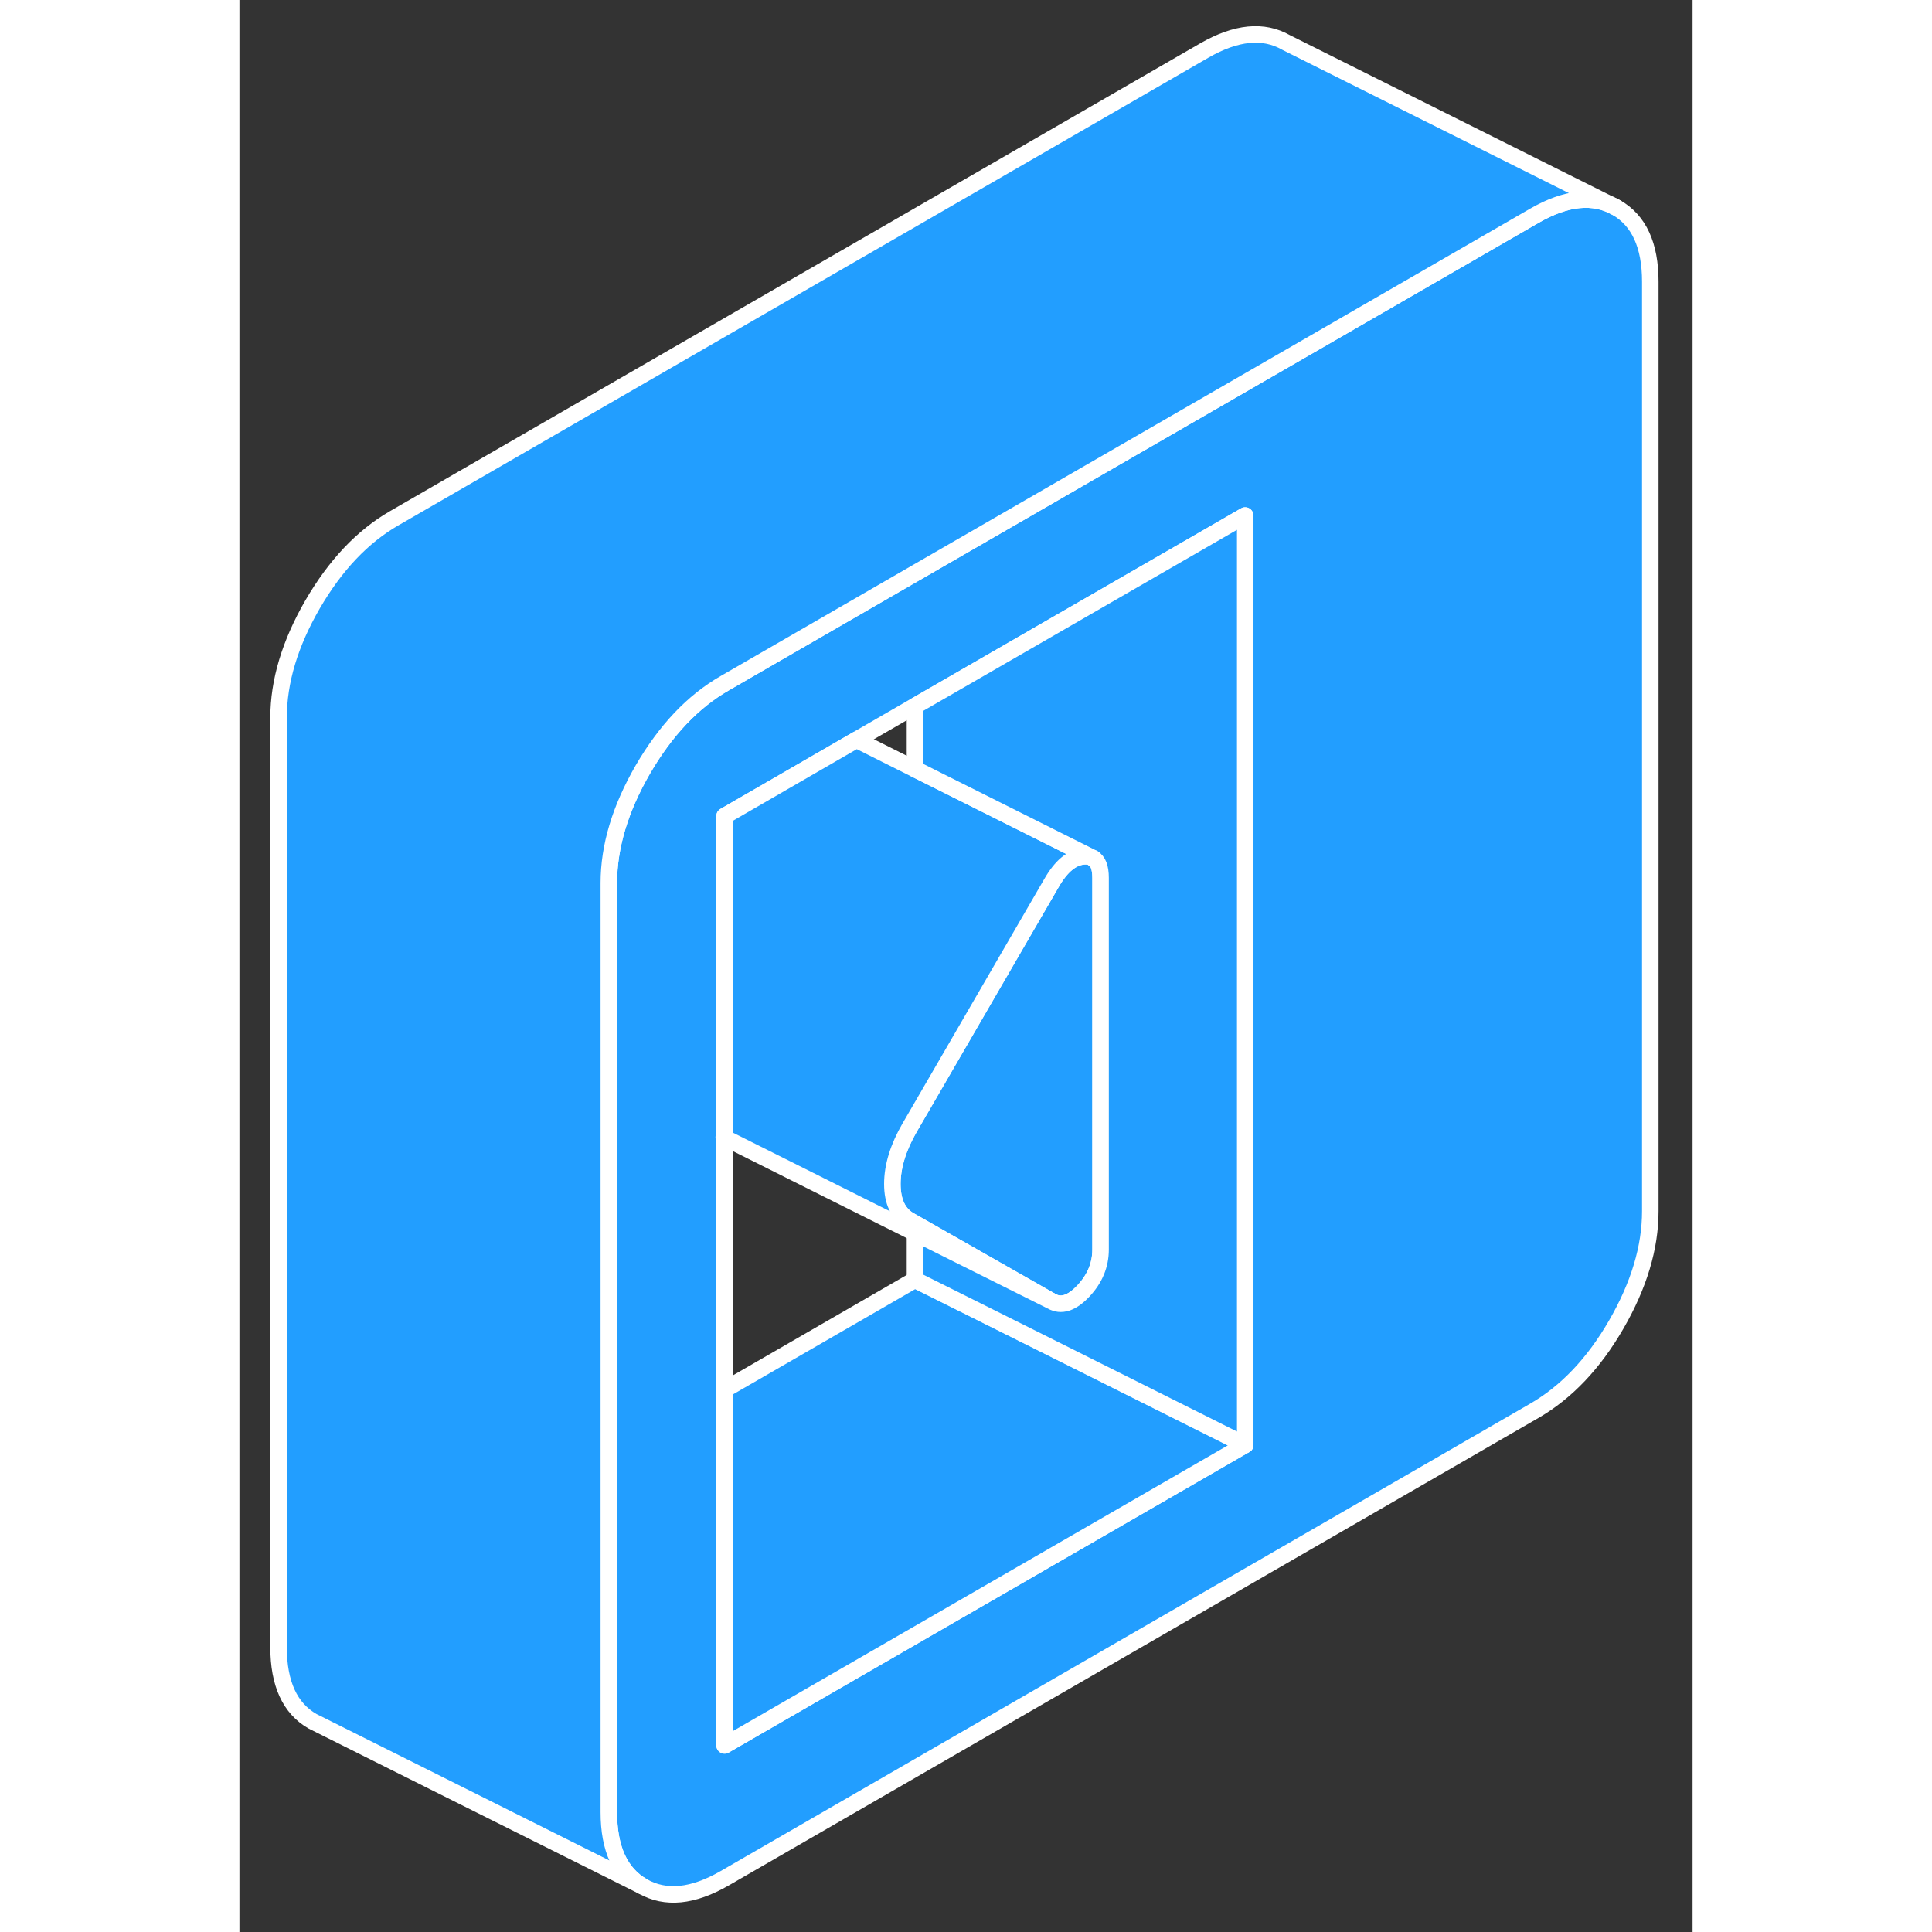 <svg width="48" height="48" viewBox="0 0 88 117" fill="#229EFF" xmlns="http://www.w3.org/2000/svg" stroke-width="1px" stroke-linecap="round" stroke-linejoin="round"><rect x="0" y="0" width="88" height="117" fill="#333333" stroke="none"/><path d="M29.33 68.87L29.38 68.9V68.88C29.38 68.88 29.34 68.88 29.33 68.87Z" stroke="white" stroke-linejoin="round"/><path d="M83.38 12.57C82.01 11.79 80.36 11.95 78.43 13.06L65.44 20.56L40.91 34.72L29.38 41.38C27.45 42.49 25.81 44.23 24.43 46.6C23.06 48.97 22.37 51.26 22.37 53.47V109.75C22.37 111.96 23.06 113.46 24.43 114.24C25.81 115.02 27.45 114.86 29.38 113.75L78.43 85.43C80.36 84.31 82.01 82.58 83.38 80.21C84.75 77.84 85.44 75.55 85.44 73.34V17.06C85.44 14.85 84.75 13.35 83.38 12.57ZM60.91 87.5L29.38 105.7V68.9L29.33 68.87C29.33 68.87 29.36 68.88 29.38 68.88V49.42L32.15 47.82L37.37 44.8L40.9 42.76L60.9 31.22V87.5H60.91Z" stroke="white" stroke-linejoin="round"/><path d="M52.15 53.16V75.67C52.15 76.61 51.8 77.45 51.1 78.19C50.4 78.93 49.76 79.13 49.18 78.8L40.91 74.09L40.59 73.91C39.89 73.51 39.54 72.77 39.54 71.7C39.54 70.63 39.89 69.49 40.59 68.28L40.91 67.73L49.18 53.47C49.76 52.46 50.4 51.93 51.1 51.86C51.28 51.84 51.43 51.86 51.56 51.9L51.69 51.97C52 52.14 52.15 52.54 52.15 53.16Z" stroke="white" stroke-linejoin="round"/><path d="M60.91 87.5L29.38 105.7V84.16L40.91 77.5L48.38 81.23L60.91 87.5Z" stroke="white" stroke-linejoin="round"/><path d="M51.56 51.9C51.43 51.86 51.28 51.84 51.1 51.86C50.4 51.93 49.76 52.46 49.18 53.47L40.91 67.73L40.59 68.28C39.89 69.49 39.54 70.63 39.54 71.7C39.54 72.77 39.89 73.51 40.59 73.91L40.91 74.09L49.18 78.8L40.91 74.67L29.38 68.9V49.42L32.15 47.82L37.37 44.8L40.9 46.57L51.55 51.9H51.56Z" stroke="white" stroke-linejoin="round"/><path d="M60.91 31.22V87.5L48.38 81.23L40.91 77.5V74.67L49.18 78.8C49.76 79.13 50.4 78.93 51.1 78.19C51.8 77.45 52.15 76.61 52.15 75.67V53.16C52.15 52.54 52 52.14 51.69 51.97L51.56 51.9L40.91 46.57V42.76L60.91 31.22Z" stroke="white" stroke-linejoin="round"/><path d="M51.74 51.99L51.69 51.97" stroke="white" stroke-linejoin="round"/><path d="M83.38 12.57C82.01 11.79 80.36 11.95 78.43 13.06L65.44 20.56L40.91 34.72L29.38 41.38C27.45 42.49 25.81 44.23 24.43 46.6C23.06 48.97 22.37 51.26 22.37 53.47V109.75C22.37 111.96 23.06 113.46 24.43 114.24L4.43 104.24C3.06 103.46 2.37 101.96 2.37 99.75V43.47C2.37 41.26 3.06 38.97 4.43 36.6C5.81 34.23 7.45 32.49 9.38 31.38L58.43 3.06C60.36 1.95 62.01 1.79 63.38 2.57L83.38 12.57Z" stroke="white" stroke-linejoin="round"/></svg>